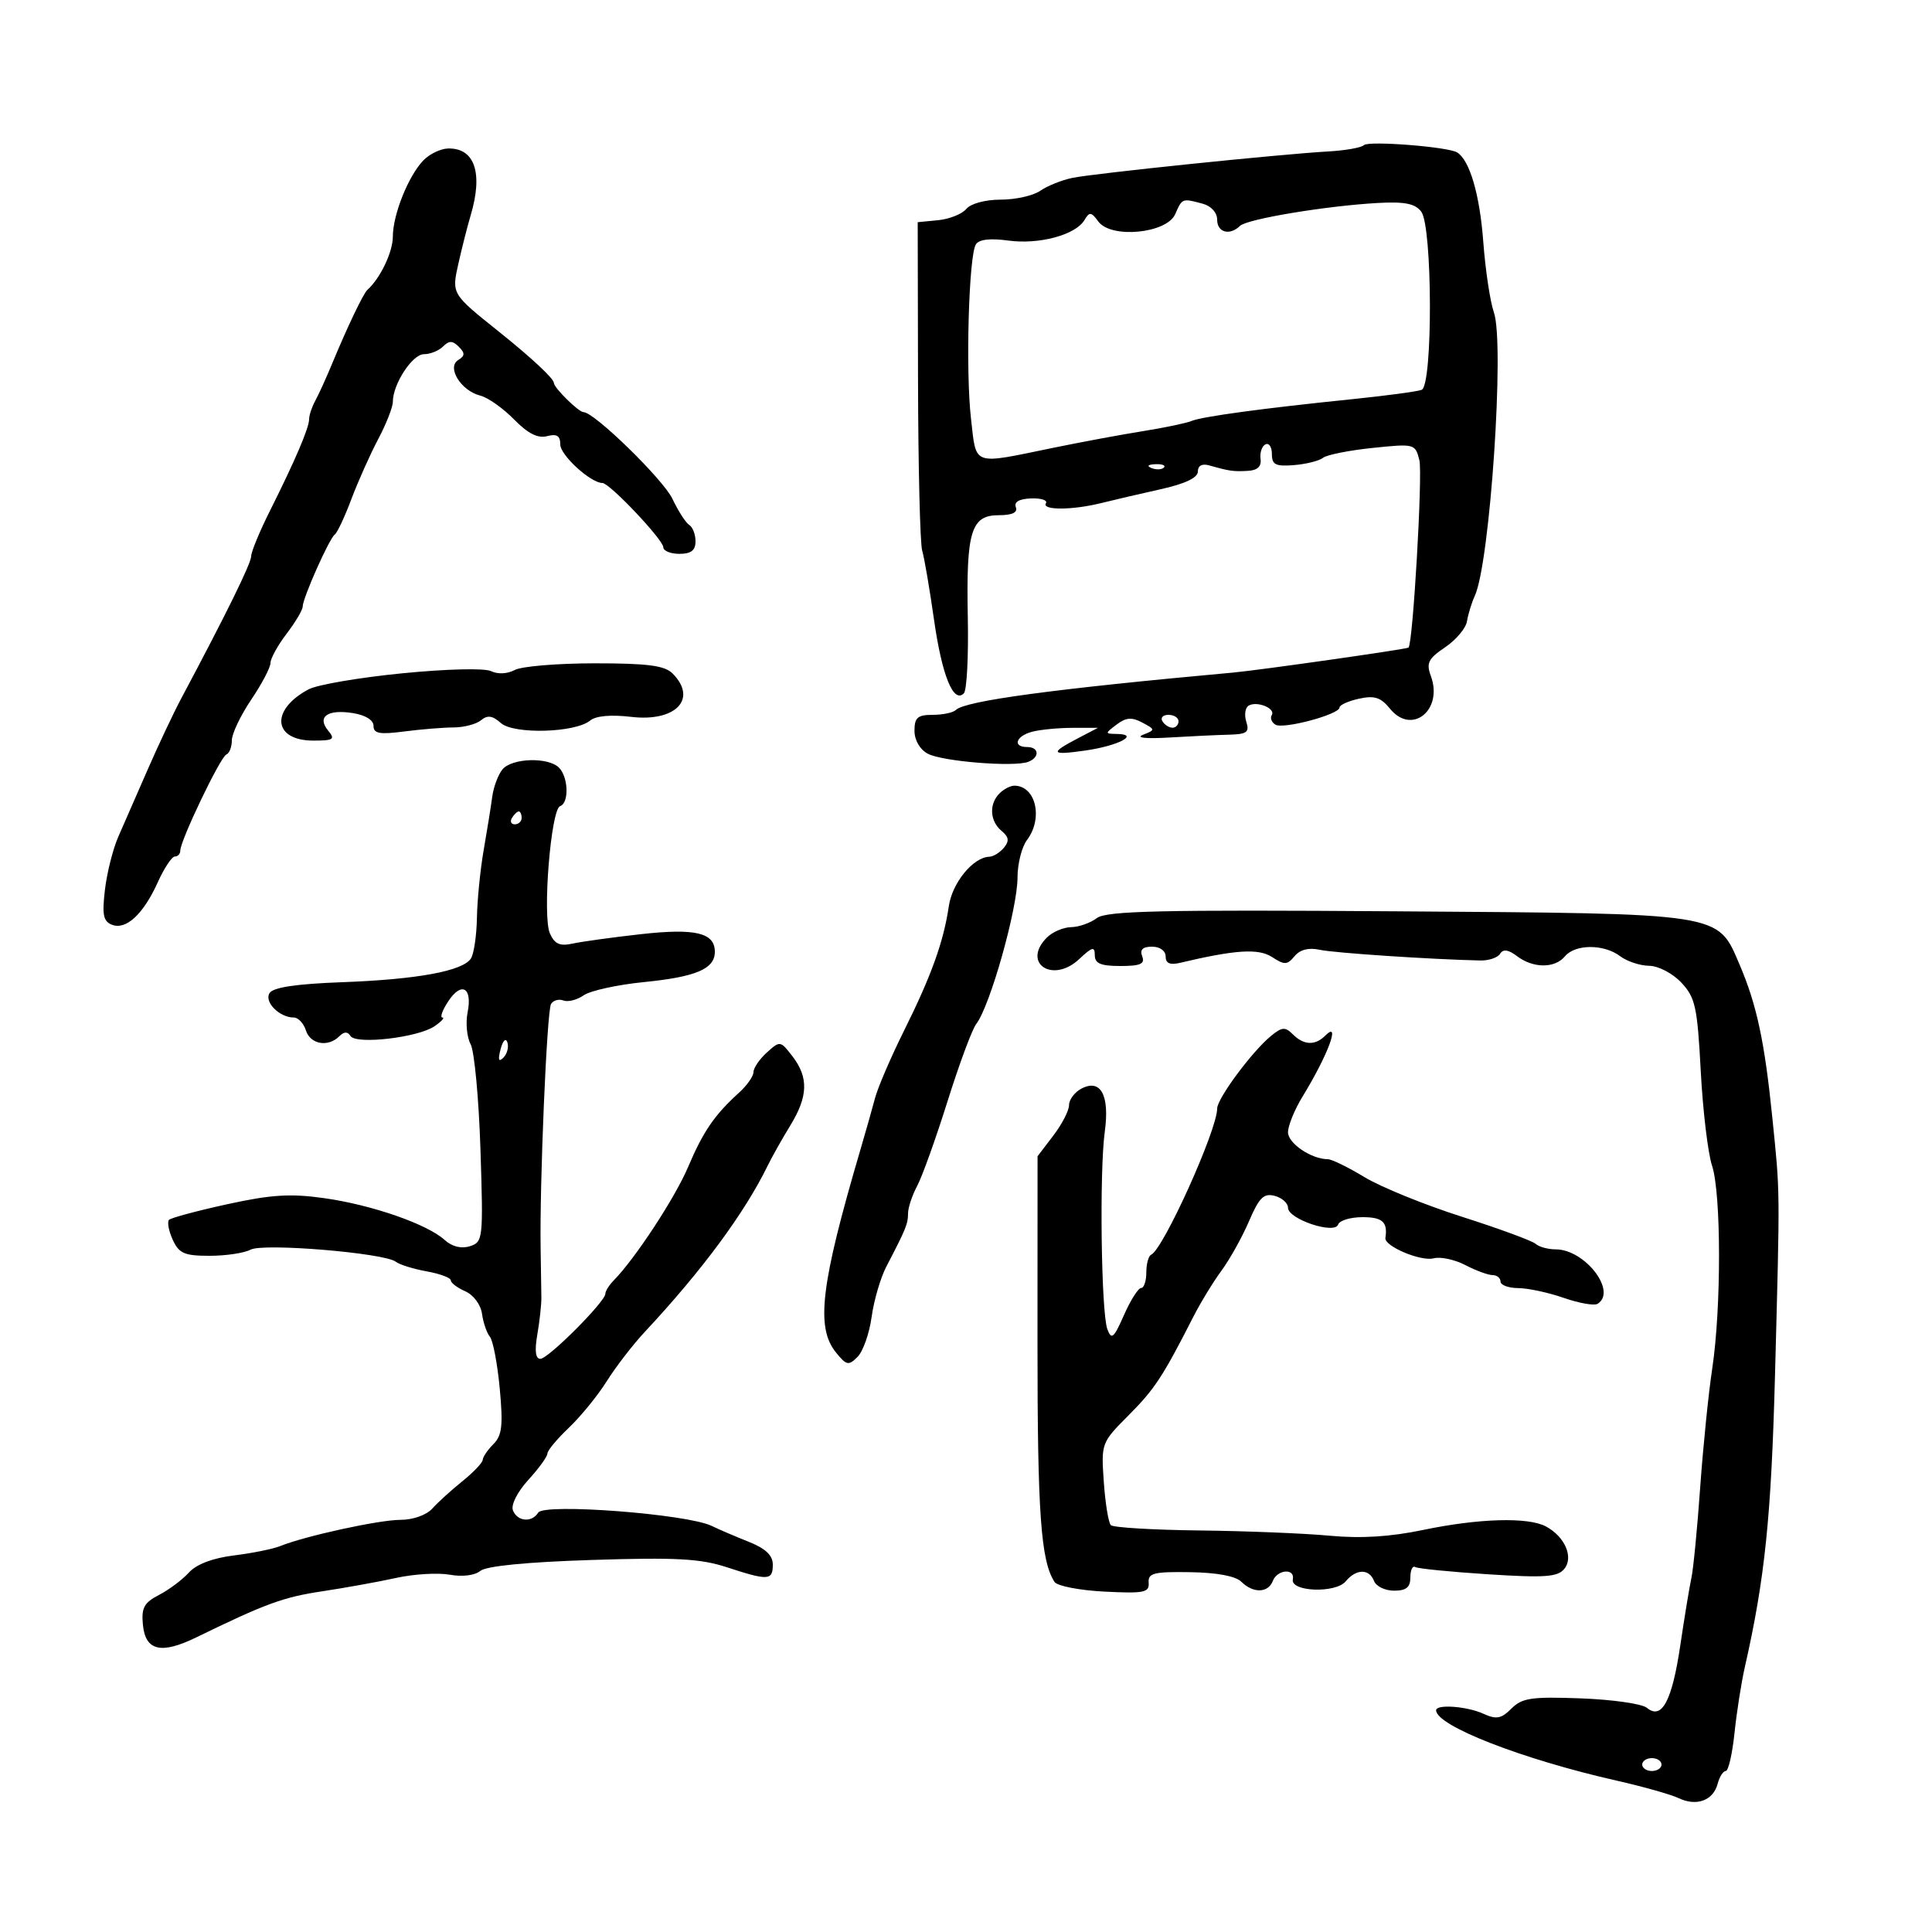 <svg xmlns="http://www.w3.org/2000/svg" width="300" height="300" viewBox="0 0 300 300" version="1.1">
	<path d="M 211.796 22.534 C 211.408 22.923, 208.933 23.364, 206.296 23.514 C 198.729 23.943, 169.815 26.930, 166.500 27.626 C 164.850 27.972, 162.612 28.873, 161.527 29.628 C 160.443 30.382, 157.685 31, 155.400 31 C 153.001 31, 150.739 31.609, 150.048 32.442 C 149.390 33.235, 147.422 34.023, 145.676 34.192 L 142.500 34.500 142.550 59 C 142.577 72.475, 142.868 84.400, 143.196 85.500 C 143.524 86.600, 144.353 91.439, 145.038 96.254 C 146.270 104.900, 148.050 109.287, 149.668 107.661 C 150.126 107.202, 150.401 101.908, 150.281 95.898 C 150.012 82.531, 150.776 80, 155.082 80 C 157.176 80, 158.056 79.586, 157.737 78.750 C 157.429 77.944, 158.267 77.463, 160.099 77.395 C 161.661 77.337, 162.701 77.675, 162.410 78.145 C 161.727 79.250, 166.516 79.234, 171 78.116 C 172.925 77.636, 177.088 76.667, 180.250 75.962 C 184.033 75.119, 186 74.182, 186 73.224 C 186 72.314, 186.658 71.953, 187.750 72.261 C 190.923 73.158, 191.479 73.238, 193.738 73.118 C 195.259 73.038, 195.900 72.439, 195.738 71.250 C 195.607 70.287, 195.949 69.275, 196.499 69 C 197.048 68.725, 197.498 69.400, 197.499 70.500 C 197.500 72.165, 198.074 72.453, 200.932 72.222 C 202.819 72.068, 204.844 71.561, 205.432 71.093 C 206.019 70.625, 209.481 69.933, 213.125 69.555 C 219.653 68.878, 219.759 68.906, 220.399 71.452 C 220.932 73.578, 219.393 100.090, 218.708 100.560 C 218.325 100.822, 195.554 104.065, 191.500 104.434 C 163.552 106.978, 149.829 108.831, 148.414 110.250 C 148.003 110.662, 146.392 111, 144.833 111 C 142.489 111, 142 111.425, 142 113.465 C 142 114.936, 142.837 116.377, 144.075 117.040 C 146.313 118.238, 157.475 119.139, 159.664 118.299 C 161.475 117.604, 161.360 116, 159.500 116 C 157.189 116, 157.725 114.307, 160.250 113.630 C 161.488 113.299, 164.300 113.024, 166.500 113.020 L 170.500 113.012 167.527 114.563 C 162.926 116.962, 163.098 117.313, 168.500 116.546 C 173.626 115.818, 177.064 114.027, 173.450 113.968 C 171.545 113.937, 171.544 113.903, 173.388 112.507 C 174.847 111.403, 175.752 111.332, 177.366 112.196 C 179.423 113.297, 179.425 113.326, 177.478 114.100 C 176.307 114.565, 177.948 114.738, 181.500 114.524 C 184.800 114.326, 188.993 114.127, 190.817 114.082 C 193.615 114.013, 194.040 113.700, 193.527 112.084 C 193.192 111.030, 193.346 109.904, 193.869 109.581 C 195.145 108.793, 198.122 109.993, 197.478 111.036 C 197.197 111.490, 197.450 112.160, 198.040 112.525 C 199.256 113.276, 208 110.938, 208 109.861 C 208 109.475, 209.360 108.860, 211.022 108.495 C 213.422 107.968, 214.411 108.286, 215.834 110.043 C 219.217 114.222, 224.142 110.260, 222.174 104.942 C 221.441 102.961, 221.788 102.270, 224.396 100.512 C 226.096 99.367, 227.625 97.545, 227.795 96.465 C 227.964 95.384, 228.514 93.600, 229.016 92.500 C 231.373 87.337, 233.659 53.316, 231.972 48.512 C 231.390 46.856, 230.645 41.900, 230.318 37.500 C 229.774 30.198, 228.205 24.853, 226.257 23.665 C 224.823 22.791, 212.499 21.826, 211.796 22.534 M 65.780 24.864 C 63.448 27.232, 61 33.317, 61 36.745 C 61 39.133, 59.051 43.214, 57.058 45 C 56.413 45.578, 53.948 50.734, 51.560 56.500 C 50.649 58.700, 49.475 61.281, 48.952 62.236 C 48.428 63.191, 48 64.473, 48 65.085 C 48 66.435, 45.826 71.521, 41.917 79.318 C 40.313 82.518, 39 85.697, 39 86.381 C 39 87.473, 35.093 95.414, 28.119 108.500 C 26.947 110.700, 24.612 115.650, 22.931 119.500 C 21.250 123.350, 19.198 128.042, 18.370 129.927 C 17.541 131.811, 16.608 135.514, 16.295 138.155 C 15.832 142.063, 16.038 143.077, 17.400 143.600 C 19.591 144.441, 22.271 141.942, 24.513 136.970 C 25.498 134.787, 26.685 133, 27.152 133 C 27.618 133, 28 132.581, 28 132.070 C 28 130.508, 34.221 117.523, 35.140 117.167 C 35.613 116.983, 36 115.993, 36 114.967 C 36 113.940, 37.350 111.100, 39 108.655 C 40.650 106.210, 42 103.643, 42 102.949 C 42 102.256, 43.125 100.214, 44.500 98.411 C 45.875 96.608, 47 94.711, 47 94.194 C 47 92.885, 51.129 83.611, 51.984 83 C 52.369 82.725, 53.530 80.250, 54.564 77.500 C 55.598 74.750, 57.470 70.564, 58.722 68.197 C 59.975 65.830, 61 63.221, 61 62.397 C 61 59.645, 64.030 55, 65.826 55 C 66.802 55, 68.140 54.460, 68.800 53.800 C 69.733 52.867, 70.276 52.876, 71.242 53.842 C 72.230 54.830, 72.212 55.251, 71.149 55.908 C 69.324 57.036, 71.583 60.679, 74.572 61.429 C 75.762 61.727, 78.119 63.387, 79.810 65.117 C 81.958 67.314, 83.507 68.101, 84.943 67.725 C 86.468 67.326, 87 67.663, 87 69.026 C 87 70.684, 91.728 75, 93.545 75 C 94.652 75, 103 83.816, 103 84.985 C 103 85.543, 104.125 86, 105.500 86 C 107.308 86, 108 85.463, 108 84.059 C 108 82.991, 107.562 81.847, 107.027 81.517 C 106.491 81.186, 105.315 79.359, 104.413 77.458 C 102.978 74.434, 92.280 64, 90.614 64 C 89.853 64, 86 60.203, 86 59.452 C 86 58.787, 82.517 55.540, 77.468 51.500 C 70.080 45.588, 70.121 45.658, 71.196 40.860 C 71.734 38.462, 72.584 35.118, 73.087 33.429 C 75.042 26.854, 73.707 22.939, 69.550 23.059 C 68.422 23.092, 66.726 23.904, 65.780 24.864 M 182.487 33.250 C 181.164 36.265, 172.519 37.092, 170.546 34.393 C 169.445 32.888, 169.171 32.860, 168.392 34.173 C 167.024 36.481, 161.343 38.009, 156.564 37.354 C 153.750 36.968, 152.011 37.174, 151.532 37.949 C 150.426 39.738, 149.925 57.626, 150.775 65 C 151.635 72.459, 150.795 72.159, 163.500 69.545 C 167.900 68.640, 174.200 67.470, 177.500 66.944 C 180.800 66.419, 184.175 65.712, 185 65.374 C 186.702 64.676, 196.057 63.406, 210 61.981 C 215.225 61.447, 220.063 60.797, 220.750 60.536 C 222.504 59.872, 222.447 35.172, 220.687 32.858 C 219.739 31.612, 218.120 31.289, 213.969 31.517 C 205.977 31.956, 193.648 34.004, 192.550 35.074 C 190.951 36.632, 189 36.106, 189 34.117 C 189 33.009, 188.073 31.985, 186.750 31.630 C 183.556 30.774, 183.577 30.767, 182.487 33.250 M 178.813 72.683 C 179.534 72.972, 180.397 72.936, 180.729 72.604 C 181.061 72.272, 180.471 72.036, 179.417 72.079 C 178.252 72.127, 178.015 72.364, 178.813 72.683 M 62.419 104.554 C 55.775 105.211, 49.250 106.328, 47.919 107.038 C 41.935 110.226, 42.378 115, 48.658 115 C 51.777 115, 52.078 114.799, 50.965 113.458 C 49.182 111.309, 50.839 110.111, 54.750 110.721 C 56.733 111.030, 58 111.807, 58 112.714 C 58 113.908, 58.936 114.080, 62.750 113.584 C 65.362 113.245, 68.818 112.963, 70.429 112.957 C 72.040 112.952, 73.961 112.447, 74.698 111.836 C 75.701 111.004, 76.473 111.112, 77.769 112.269 C 79.777 114.061, 89.339 113.793, 91.644 111.881 C 92.519 111.154, 94.877 110.944, 97.996 111.313 C 104.934 112.135, 108.380 108.523, 104.429 104.571 C 103.200 103.343, 100.570 103, 92.363 103 C 86.591 103, 80.998 103.466, 79.934 104.035 C 78.792 104.646, 77.283 104.720, 76.250 104.215 C 75.247 103.724, 69.345 103.869, 62.419 104.554 M 180.500 112 C 180.840 112.550, 181.541 113, 182.059 113 C 182.577 113, 183 112.550, 183 112 C 183 111.450, 182.298 111, 181.441 111 C 180.584 111, 180.160 111.450, 180.500 112 M 78.025 119.470 C 77.354 120.278, 76.638 122.191, 76.435 123.720 C 76.231 125.249, 75.633 128.975, 75.105 132 C 74.578 135.025, 74.106 139.750, 74.058 142.500 C 74.009 145.250, 73.592 148.096, 73.130 148.824 C 71.889 150.782, 64.817 152.085, 53.089 152.518 C 45.994 152.780, 42.417 153.315, 41.858 154.201 C 40.988 155.579, 43.388 158, 45.624 158 C 46.307 158, 47.151 158.900, 47.500 160 C 48.189 162.170, 50.945 162.655, 52.687 160.913 C 53.430 160.170, 53.977 160.154, 54.415 160.862 C 55.263 162.234, 64.891 161.120, 67.473 159.352 C 68.557 158.608, 69.110 158, 68.699 158 C 68.289 158, 68.688 156.879, 69.586 155.509 C 71.654 152.353, 73.385 153.324, 72.609 157.203 C 72.284 158.831, 72.495 161.057, 73.079 162.148 C 73.664 163.240, 74.350 170.593, 74.605 178.488 C 75.054 192.405, 75.003 192.864, 72.962 193.512 C 71.625 193.936, 70.194 193.580, 69.041 192.537 C 66.318 190.072, 57.758 187.099, 50.377 186.054 C 45.119 185.309, 42.142 185.493, 35.325 186.983 C 30.651 188.004, 26.568 189.099, 26.251 189.416 C 25.934 189.732, 26.189 191.118, 26.816 192.496 C 27.792 194.638, 28.620 195, 32.544 195 C 35.067 195, 37.932 194.572, 38.910 194.048 C 40.887 192.990, 59.728 194.560, 61.468 195.928 C 62.036 196.374, 64.188 197.043, 66.250 197.415 C 68.313 197.787, 70 198.414, 70 198.808 C 70 199.203, 71.013 199.970, 72.250 200.513 C 73.523 201.071, 74.650 202.585, 74.846 204 C 75.036 205.375, 75.588 206.983, 76.073 207.574 C 76.557 208.165, 77.245 211.789, 77.602 215.628 C 78.133 221.337, 77.955 222.902, 76.625 224.232 C 75.731 225.126, 74.981 226.227, 74.958 226.679 C 74.934 227.130, 73.516 228.625, 71.805 230 C 70.095 231.375, 67.989 233.287, 67.126 234.250 C 66.221 235.259, 64.131 236, 62.192 236 C 58.871 236, 47.384 238.507, 43.500 240.078 C 42.400 240.524, 39.174 241.175, 36.330 241.527 C 33.026 241.935, 30.501 242.894, 29.332 244.185 C 28.327 245.296, 26.240 246.859, 24.693 247.659 C 22.368 248.861, 21.935 249.663, 22.191 252.298 C 22.583 256.340, 25.010 256.916, 30.461 254.260 C 41.237 249.009, 43.969 248.008, 50 247.101 C 53.575 246.564, 58.750 245.628, 61.500 245.022 C 64.250 244.415, 67.997 244.189, 69.826 244.519 C 71.800 244.875, 73.735 244.635, 74.587 243.928 C 75.501 243.169, 81.804 242.552, 91.937 242.229 C 104.983 241.813, 108.754 242.016, 112.863 243.361 C 119.303 245.467, 120 245.427, 120 242.949 C 120 241.511, 118.879 240.451, 116.250 239.404 C 114.188 238.583, 111.600 237.473, 110.500 236.939 C 106.701 235.095, 84.494 233.392, 83.577 234.875 C 82.589 236.474, 80.317 236.268, 79.646 234.519 C 79.321 233.673, 80.346 231.649, 82.039 229.796 C 83.667 228.013, 85 226.174, 85 225.710 C 85 225.246, 86.506 223.433, 88.348 221.683 C 90.189 219.932, 92.835 216.681, 94.229 214.458 C 95.622 212.236, 98.278 208.793, 100.131 206.807 C 109.024 197.279, 115.608 188.373, 119.208 181 C 119.880 179.625, 121.458 176.821, 122.715 174.770 C 125.482 170.252, 125.576 167.307, 123.054 164.026 C 121.185 161.593, 121.119 161.583, 119.077 163.431 C 117.934 164.464, 117 165.834, 117 166.475 C 117 167.115, 115.987 168.556, 114.750 169.677 C 110.953 173.116, 109.184 175.698, 106.849 181.208 C 104.822 185.990, 98.624 195.444, 95.300 198.821 C 94.585 199.548, 94 200.480, 94 200.893 C 94 202.118, 85.131 211, 83.907 211 C 83.157 211, 82.998 209.748, 83.431 207.250 C 83.789 205.188, 84.074 202.600, 84.064 201.500 C 84.055 200.400, 84.003 197.025, 83.950 194 C 83.771 183.979, 84.918 156.942, 85.566 155.894 C 85.916 155.327, 86.780 155.085, 87.486 155.356 C 88.193 155.627, 89.610 155.264, 90.635 154.548 C 91.661 153.832, 95.857 152.911, 99.960 152.501 C 108.099 151.687, 111 150.450, 111 147.795 C 111 144.827, 107.979 144.111, 99.475 145.063 C 95.089 145.553, 90.340 146.209, 88.921 146.519 C 86.934 146.954, 86.124 146.594, 85.389 144.945 C 84.204 142.290, 85.539 125.654, 86.975 125.175 C 88.385 124.705, 88.266 120.666, 86.800 119.200 C 85.126 117.526, 79.494 117.699, 78.025 119.470 M 155.200 123.200 C 153.552 124.848, 153.695 127.502, 155.512 129.010 C 156.663 129.965, 156.753 130.593, 155.890 131.633 C 155.266 132.385, 154.248 133.015, 153.628 133.033 C 151.114 133.107, 147.866 137.066, 147.333 140.705 C 146.528 146.207, 144.625 151.505, 140.406 159.987 C 138.358 164.104, 136.322 168.829, 135.882 170.487 C 135.442 172.144, 134.420 175.750, 133.611 178.500 C 127.441 199.464, 126.641 206.100, 129.807 210.010 C 131.438 212.024, 131.766 212.091, 133.161 210.696 C 134.012 209.845, 134.995 207.054, 135.346 204.492 C 135.697 201.931, 136.727 198.410, 137.635 196.668 C 140.672 190.839, 141 190.035, 141 188.418 C 141 187.533, 141.638 185.614, 142.418 184.154 C 143.199 182.694, 145.321 176.775, 147.134 171 C 148.947 165.225, 150.954 159.825, 151.592 159 C 153.739 156.228, 158 141.101, 158 136.253 C 158 134.124, 158.661 131.509, 159.468 130.441 C 162.020 127.067, 160.839 122, 157.500 122 C 156.895 122, 155.860 122.540, 155.200 123.200 M 79.500 127 C 79.160 127.550, 79.359 128, 79.941 128 C 80.523 128, 81 127.550, 81 127 C 81 126.450, 80.802 126, 80.559 126 C 80.316 126, 79.840 126.450, 79.500 127 M 170.309 142.565 C 169.314 143.319, 167.520 143.951, 166.321 143.968 C 165.123 143.986, 163.436 144.707, 162.571 145.571 C 158.597 149.546, 163.461 152.795, 167.585 148.920 C 169.607 147.021, 170 146.924, 170 148.326 C 170 149.610, 170.924 150, 173.969 150 C 177.085 150, 177.814 149.678, 177.362 148.500 C 176.962 147.459, 177.431 147, 178.893 147 C 180.111 147, 181 147.641, 181 148.519 C 181 149.586, 181.670 149.879, 183.250 149.505 C 191.867 147.463, 195.438 147.241, 197.540 148.618 C 199.447 149.867, 199.880 149.850, 201.018 148.478 C 201.872 147.449, 203.214 147.108, 204.925 147.484 C 207.154 147.973, 222.312 148.982, 229.881 149.144 C 231.190 149.172, 232.567 148.701, 232.940 148.098 C 233.412 147.334, 234.208 147.447, 235.559 148.468 C 238.082 150.377, 241.431 150.391, 243 148.500 C 244.589 146.586, 249.048 146.569, 251.559 148.468 C 252.626 149.276, 254.659 149.951, 256.076 149.968 C 257.520 149.986, 259.716 151.133, 261.076 152.580 C 263.248 154.892, 263.562 156.324, 264.093 166.330 C 264.418 172.474, 265.206 179.072, 265.843 180.993 C 267.276 185.321, 267.295 203.115, 265.876 212.500 C 265.294 216.350, 264.451 224.675, 264.002 231 C 263.554 237.325, 262.943 243.625, 262.644 245 C 262.345 246.375, 261.566 251.100, 260.914 255.500 C 259.631 264.149, 258.045 267.112, 255.729 265.190 C 254.975 264.564, 250.364 263.904, 245.482 263.723 C 237.805 263.439, 236.347 263.653, 234.693 265.307 C 233.110 266.890, 232.358 267.029, 230.343 266.110 C 227.784 264.945, 223 264.594, 223 265.571 C 223 267.971, 236.351 273.177, 251 276.488 C 255.125 277.420, 259.482 278.652, 260.683 279.224 C 263.438 280.539, 266.036 279.578, 266.712 276.995 C 266.999 275.898, 267.567 275, 267.974 275 C 268.382 275, 268.992 272.353, 269.330 269.118 C 269.668 265.882, 270.391 261.270, 270.936 258.868 C 274.050 245.148, 275.038 235.576, 275.622 213.500 C 276.406 183.864, 276.424 185.572, 275.201 173.500 C 274.010 161.736, 272.775 155.973, 270.115 149.769 C 266.648 141.681, 267.843 141.866, 216.809 141.507 C 180.124 141.249, 171.794 141.439, 170.309 142.565 M 197.360 160.859 C 194.409 163.279, 189 170.579, 188.999 172.144 C 188.998 175.475, 180.631 193.997, 178.750 194.833 C 178.338 195.017, 178 196.254, 178 197.583 C 178 198.912, 177.637 200, 177.192 200 C 176.748 200, 175.553 201.886, 174.535 204.192 C 172.940 207.809, 172.585 208.110, 171.948 206.389 C 170.989 203.796, 170.704 181.888, 171.550 175.726 C 172.330 170.044, 170.906 167.445, 167.895 169.056 C 166.853 169.614, 166 170.760, 166 171.602 C 166 172.444, 164.900 174.576, 163.555 176.339 L 161.111 179.544 161.101 208.522 C 161.092 234.985, 161.621 242.398, 163.750 245.644 C 164.162 246.274, 167.650 246.949, 171.500 247.144 C 177.656 247.457, 178.484 247.291, 178.363 245.764 C 178.246 244.268, 179.139 244.041, 184.797 244.126 C 188.951 244.188, 191.877 244.735, 192.755 245.612 C 194.576 247.433, 196.917 247.380, 197.638 245.500 C 198.331 243.695, 201.106 243.472, 200.750 245.250 C 200.364 247.179, 207.393 247.437, 208.958 245.551 C 210.590 243.584, 212.617 243.561, 213.362 245.500 C 213.678 246.325, 215.076 247, 216.469 247 C 218.358 247, 219 246.477, 219 244.941 C 219 243.809, 219.338 243.083, 219.750 243.329 C 220.162 243.574, 225.257 244.081, 231.072 244.455 C 239.845 245.019, 241.856 244.879, 242.891 243.631 C 244.391 241.824, 243.005 238.608, 240.043 237.023 C 237.287 235.548, 229.633 235.765, 221.012 237.564 C 215.841 238.642, 211.330 238.920, 206.435 238.462 C 202.536 238.096, 193.455 237.731, 186.256 237.649 C 179.057 237.567, 172.863 237.196, 172.492 236.826 C 172.121 236.455, 171.628 233.429, 171.397 230.102 C 170.980 224.108, 171.015 224.014, 175.238 219.775 C 179.289 215.709, 180.542 213.804, 185.283 204.500 C 186.403 202.300, 188.381 199.058, 189.676 197.296 C 190.972 195.534, 192.894 192.080, 193.948 189.622 C 195.519 185.956, 196.236 185.249, 197.932 185.692 C 199.069 185.990, 200 186.821, 200 187.539 C 200 189.303, 207.256 191.731, 207.785 190.144 C 207.995 189.515, 209.704 189, 211.583 189 C 214.673 189, 215.503 189.757, 215.126 192.228 C 214.930 193.510, 220.624 195.911, 222.621 195.389 C 223.682 195.112, 225.888 195.583, 227.525 196.436 C 229.161 197.289, 231.063 197.990, 231.750 197.994 C 232.438 197.997, 233 198.450, 233 199 C 233 199.550, 234.238 200.007, 235.750 200.015 C 237.262 200.023, 240.442 200.706, 242.816 201.533 C 245.190 202.359, 247.553 202.776, 248.066 202.459 C 251.152 200.552, 246.117 194, 241.565 194 C 240.374 194, 238.972 193.614, 238.450 193.143 C 237.928 192.672, 232.775 190.778, 227 188.935 C 221.225 187.092, 214.425 184.328, 211.889 182.792 C 209.354 181.256, 206.787 180, 206.186 180 C 203.642 180, 200 177.539, 200 175.820 C 200 174.797, 201.028 172.282, 202.285 170.230 C 206.189 163.859, 208.237 158.363, 205.800 160.800 C 204.216 162.384, 202.460 162.317, 200.752 160.609 C 199.565 159.422, 199.069 159.458, 197.360 160.859 M 77.731 162.920 C 77.296 164.583, 77.426 164.974, 78.168 164.232 C 78.750 163.650, 79.028 162.585, 78.788 161.863 C 78.538 161.114, 78.085 161.568, 77.731 162.920 M 255 274 C 255 274.550, 255.675 275, 256.500 275 C 257.325 275, 258 274.550, 258 274 C 258 273.450, 257.325 273, 256.500 273 C 255.675 273, 255 273.450, 255 274" stroke="none" fill="black" fill-rule="evenodd"/>
</svg>
